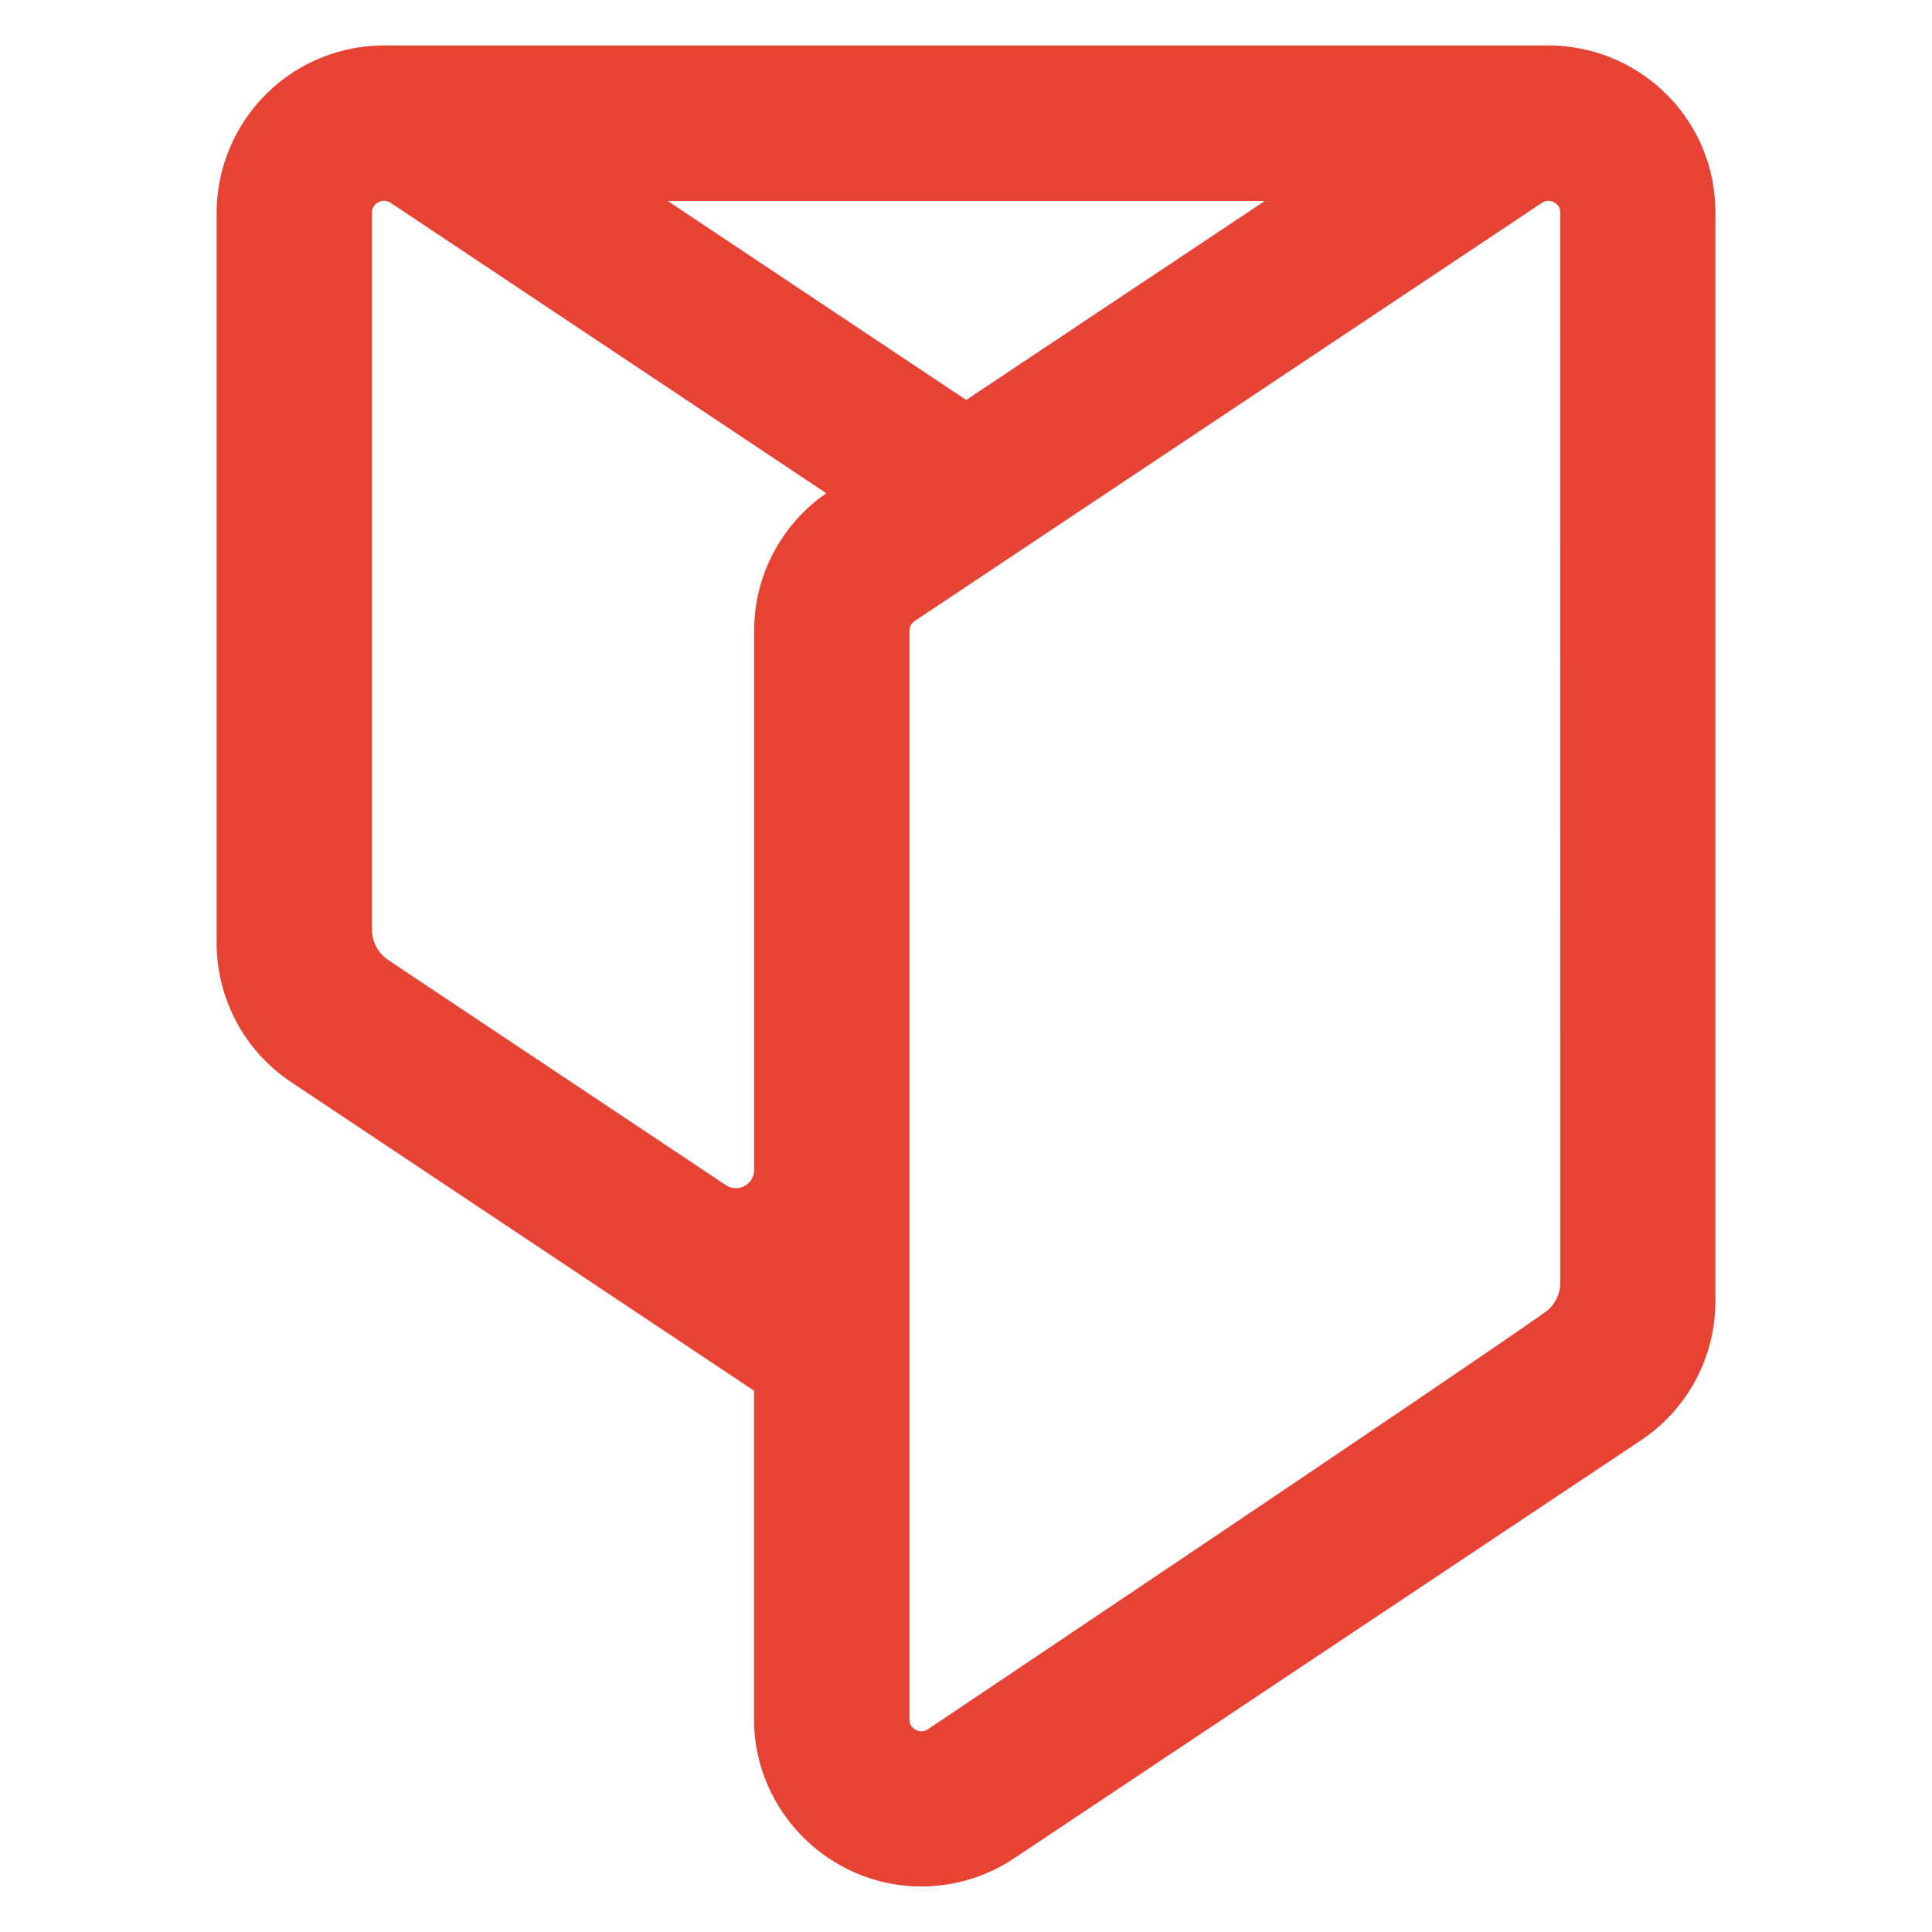 <svg width="32" height="32" viewBox="0 0 512 512" version="1.1" xmlns="http://www.w3.org/2000/svg" ><path id="icon" d="M450.334,37.255c-7.243,-15.157 -22.511,-24.943 -39.308,-25.194l-310.117,0c-7.018,0.14 -13.905,1.939 -20.095,5.25c-14.366,7.726 -23.373,22.759 -23.408,39.071l-0,193.506c-0.007,14.82 7.428,28.695 19.772,36.898l122.635,81.757l0,87.114c0.022,24.299 20.022,44.282 44.321,44.282c8.726,-0 17.26,-2.577 24.527,-7.405l166.161,-110.803c12.349,-8.187 19.787,-22.059 19.772,-36.876l-0,-288.473c0.028,-6.614 -1.428,-13.15 -4.26,-19.127Zm-250.478,129.929l0,142.86c0.001,0.008 0.001,0.016 0.001,0.024c-0,2.644 -2.176,4.819 -4.82,4.819c-0.958,0 -1.894,-0.286 -2.689,-0.82l-89.46,-59.64c-2.678,-1.789 -4.294,-4.803 -4.303,-8.025l0,-190.02c-0.061,-1.133 0.557,-2.201 1.571,-2.711c0.368,-0.213 0.767,-0.365 1.183,-0.452l0.732,0c0.521,0.07 1.021,0.254 1.463,0.538l115.449,76.959c-11.982,8.256 -19.146,21.917 -19.127,36.468Zm-22.891,-113.922l158.221,0l-79.132,52.734l-79.089,-52.734Zm236.535,286.623c0.016,3.124 -1.496,6.067 -4.045,7.874c-25.818,18.224 -163.513,110.48 -163.513,110.48c-0.956,0.706 -2.247,0.774 -3.271,0.172c-1.058,-0.496 -1.714,-1.587 -1.656,-2.754l-0,-288.473c-0.012,-1.055 0.516,-2.046 1.398,-2.625l166.139,-110.759c0.415,-0.298 0.894,-0.497 1.398,-0.581l0.603,0c0.443,0.049 0.874,0.181 1.269,0.388c1.061,0.503 1.718,1.602 1.657,2.775l0.021,283.503Z" style="fill:#e74335;fill-rule:nonzero;"/></svg>